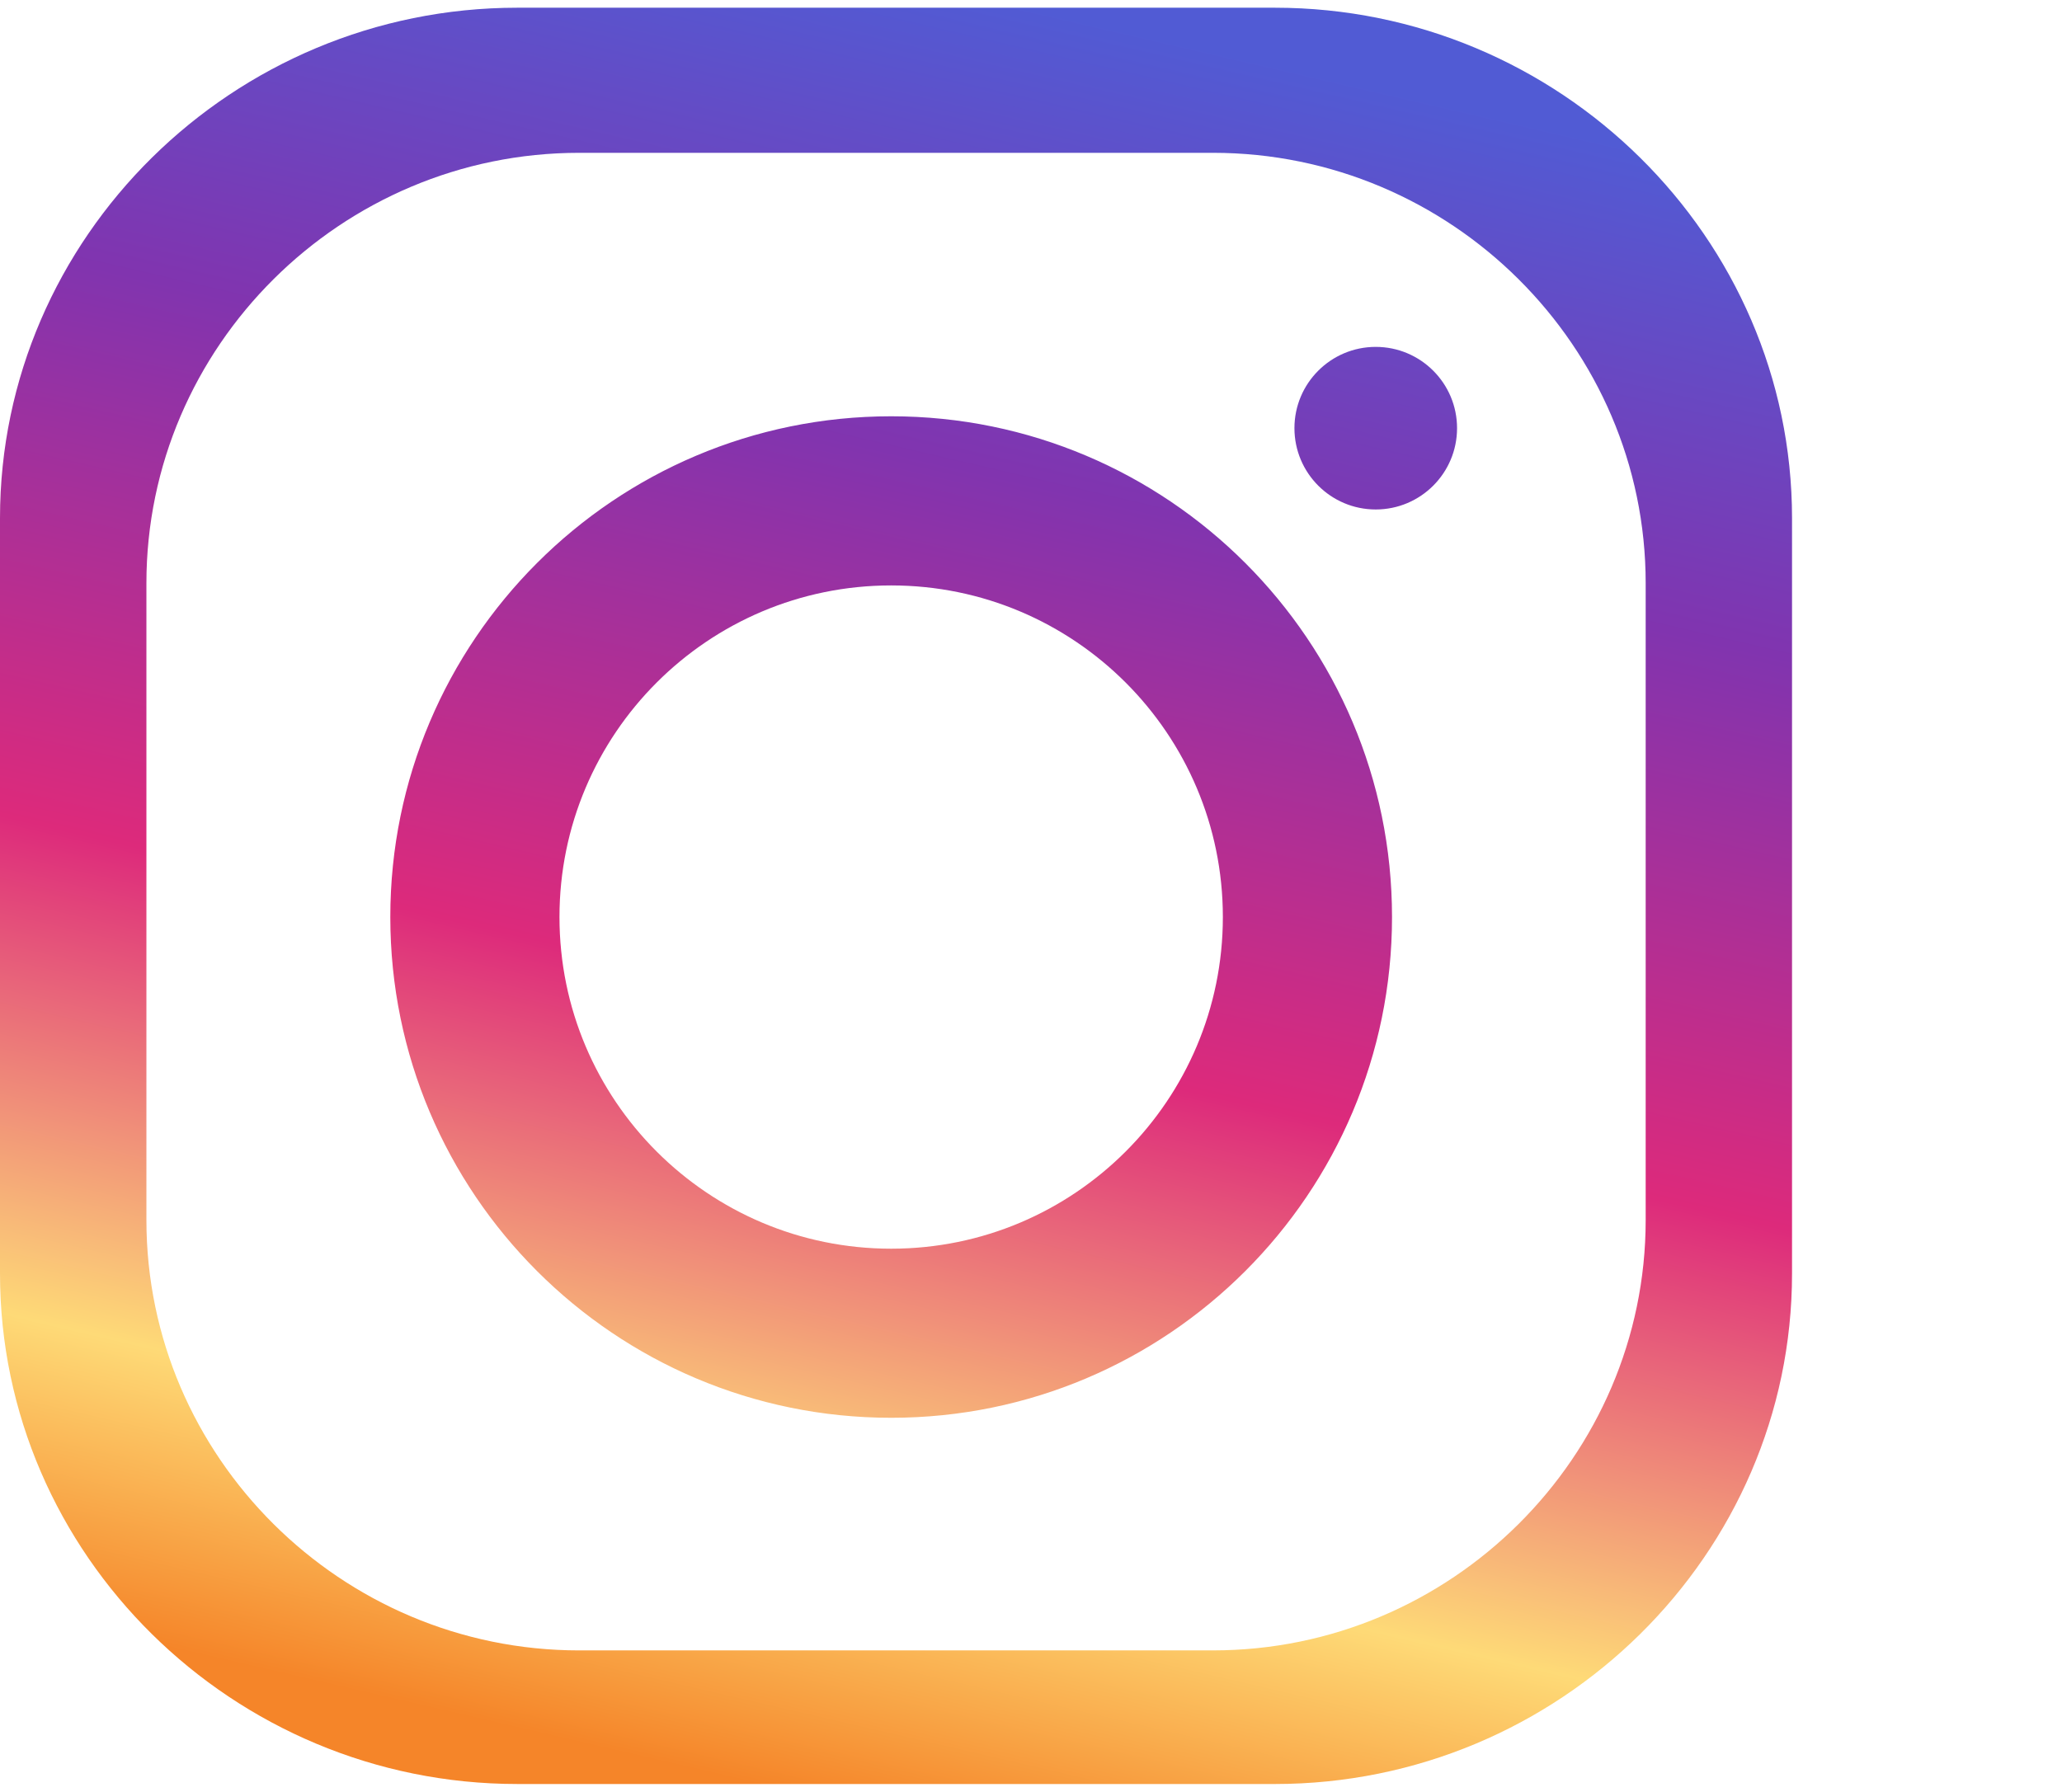 <svg xmlns="http://www.w3.org/2000/svg"  viewBox="0 0 383550 333333" shape-rendering="geometricPrecision" text-rendering="geometricPrecision" image-rendering="optimizeQuality" fill-rule="evenodd" clip-rule="evenodd"><defs><linearGradient id="a" gradientUnits="userSpaceOnUse" x1="128982" y1="329187" x2="204352" y2="4148.82"><stop offset="0" stop-color="#f58529"/><stop offset=".161" stop-color="#feda77"/><stop offset=".431" stop-color="#dd2a7b"/><stop offset=".741" stop-color="#8134af"/><stop offset="1" stop-color="#515bd4"/></linearGradient></defs><path d="M96206 1436h140927c52923 0 96200 42742 96200 94958v140546c0 52228-43278 94956-96198 94956l-140929-2C43283 331894 0 289166 0 236938V96392C0 44178 43283 1436 96206 1436zm69563 76009c51427 0 93159 41732 93159 93159 0 51433-41732 93159-93159 93159-51441 0-93167-41726-93167-93159 0-51427 41726-93159 93167-93159zm0 31467c34055 0 61694 27633 61694 61694s-27640 61700-61694 61700c-34067 0-61701-27639-61701-61700s27634-61694 61701-61694zm90128-44378c8354 0 15128 6774 15128 15120 0 8354-6774 15128-15128 15128-8348 0-15120-6774-15120-15128 0-8348 6774-15120 15120-15120zM107722 28430h117907c44273 0 80482 36029 80482 80059v118497c0 44028-36209 80051-80482 80051l-117907 2c-44273 0-80488-36023-80488-80051V108487c0-44028 36215-80057 80488-80057z" fill="url(#a)"/></svg>